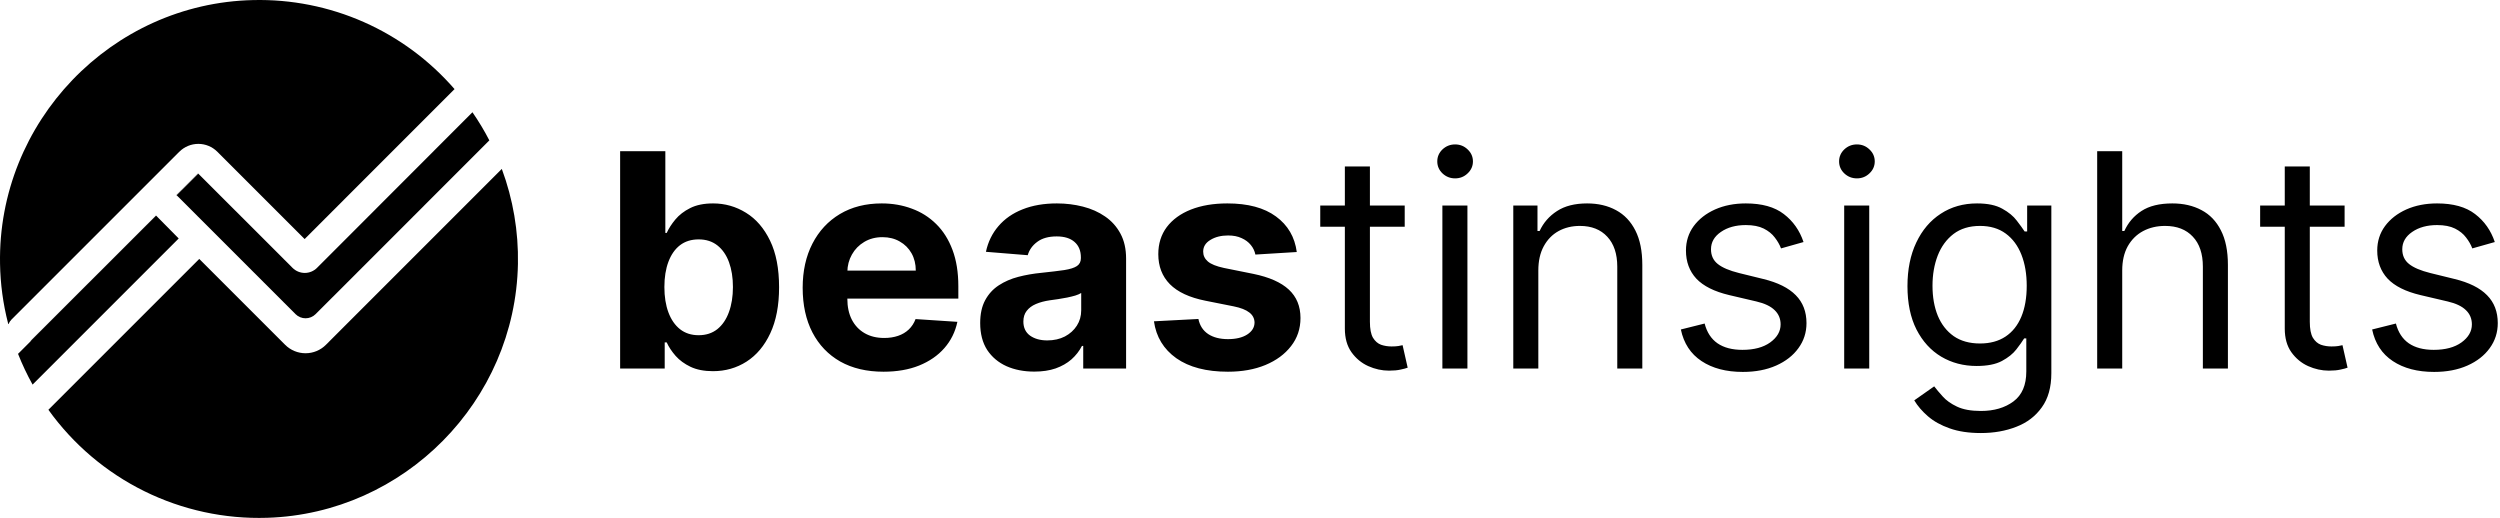 <svg width="251" height="52" viewBox="0 0 251 52" fill="none" xmlns="http://www.w3.org/2000/svg">
<path d="M62.261 37V15.182H66.8V23.385H66.938C67.137 22.945 67.425 22.497 67.801 22.043C68.185 21.581 68.682 21.197 69.293 20.892C69.911 20.579 70.678 20.423 71.594 20.423C72.787 20.423 73.888 20.736 74.897 21.361C75.905 21.979 76.711 22.913 77.315 24.163C77.918 25.405 78.22 26.965 78.22 28.84C78.22 30.665 77.926 32.206 77.336 33.463C76.754 34.713 75.958 35.661 74.95 36.307C73.948 36.947 72.826 37.266 71.583 37.266C70.703 37.266 69.953 37.121 69.335 36.83C68.725 36.538 68.224 36.173 67.833 35.732C67.443 35.285 67.144 34.834 66.938 34.379H66.736V37H62.261ZM66.704 28.818C66.704 29.791 66.839 30.64 67.109 31.364C67.379 32.089 67.769 32.653 68.281 33.058C68.792 33.456 69.413 33.655 70.145 33.655C70.884 33.655 71.509 33.452 72.02 33.048C72.531 32.636 72.918 32.068 73.181 31.343C73.451 30.611 73.586 29.77 73.586 28.818C73.586 27.874 73.455 27.043 73.192 26.325C72.929 25.608 72.542 25.047 72.031 24.642C71.519 24.237 70.891 24.035 70.145 24.035C69.406 24.035 68.781 24.23 68.27 24.621C67.766 25.011 67.379 25.565 67.109 26.283C66.839 27 66.704 27.845 66.704 28.818ZM88.706 37.32C87.023 37.32 85.574 36.979 84.359 36.297C83.152 35.608 82.222 34.635 81.568 33.378C80.915 32.114 80.588 30.619 80.588 28.893C80.588 27.209 80.915 25.732 81.568 24.461C82.222 23.19 83.141 22.199 84.327 21.489C85.521 20.778 86.92 20.423 88.525 20.423C89.604 20.423 90.609 20.597 91.54 20.945C92.477 21.286 93.294 21.801 93.99 22.49C94.693 23.179 95.24 24.046 95.631 25.09C96.021 26.126 96.217 27.341 96.217 28.733V29.979H82.399V27.167H91.945C91.945 26.514 91.803 25.935 91.519 25.43C91.234 24.926 90.84 24.532 90.336 24.248C89.839 23.957 89.26 23.811 88.599 23.811C87.91 23.811 87.3 23.971 86.767 24.291C86.242 24.603 85.829 25.026 85.531 25.558C85.233 26.084 85.08 26.67 85.073 27.316V29.99C85.073 30.8 85.222 31.499 85.521 32.089C85.826 32.678 86.256 33.133 86.81 33.452C87.364 33.772 88.021 33.932 88.781 33.932C89.285 33.932 89.746 33.861 90.165 33.719C90.585 33.577 90.943 33.364 91.242 33.08C91.54 32.795 91.767 32.447 91.923 32.035L96.121 32.312C95.908 33.321 95.471 34.202 94.81 34.955C94.157 35.7 93.312 36.283 92.275 36.702C91.245 37.114 90.055 37.32 88.706 37.32ZM103.844 37.309C102.8 37.309 101.87 37.128 101.053 36.766C100.237 36.396 99.59 35.853 99.114 35.136C98.646 34.411 98.411 33.509 98.411 32.43C98.411 31.521 98.578 30.757 98.912 30.139C99.246 29.521 99.7 29.024 100.276 28.648C100.851 28.271 101.504 27.987 102.236 27.796C102.974 27.604 103.749 27.469 104.558 27.391C105.51 27.291 106.277 27.199 106.859 27.114C107.442 27.021 107.864 26.886 108.127 26.709C108.39 26.531 108.521 26.268 108.521 25.921V25.857C108.521 25.182 108.308 24.66 107.882 24.291C107.463 23.921 106.866 23.736 106.092 23.736C105.276 23.736 104.626 23.918 104.143 24.28C103.66 24.635 103.34 25.082 103.184 25.622L98.987 25.281C99.2 24.287 99.619 23.428 100.244 22.703C100.869 21.972 101.675 21.41 102.662 21.02C103.656 20.622 104.807 20.423 106.114 20.423C107.023 20.423 107.893 20.53 108.724 20.743C109.562 20.956 110.304 21.286 110.95 21.734C111.604 22.181 112.119 22.756 112.495 23.459C112.871 24.155 113.06 24.99 113.06 25.963V37H108.756V34.731H108.628C108.365 35.242 108.013 35.693 107.573 36.084C107.133 36.467 106.604 36.769 105.986 36.989C105.368 37.202 104.654 37.309 103.844 37.309ZM105.144 34.177C105.812 34.177 106.401 34.045 106.913 33.783C107.424 33.513 107.825 33.151 108.116 32.696C108.408 32.242 108.553 31.727 108.553 31.151V29.415C108.411 29.507 108.216 29.592 107.967 29.671C107.726 29.741 107.452 29.809 107.147 29.873C106.842 29.93 106.536 29.983 106.231 30.033C105.925 30.075 105.648 30.114 105.4 30.15C104.867 30.228 104.402 30.352 104.004 30.523C103.607 30.693 103.298 30.924 103.077 31.215C102.857 31.499 102.747 31.854 102.747 32.281C102.747 32.898 102.971 33.371 103.418 33.697C103.873 34.017 104.448 34.177 105.144 34.177ZM130.196 25.303L126.041 25.558C125.97 25.203 125.817 24.884 125.583 24.599C125.348 24.308 125.039 24.077 124.656 23.907C124.279 23.729 123.828 23.641 123.303 23.641C122.6 23.641 122.007 23.79 121.524 24.088C121.041 24.379 120.799 24.77 120.799 25.26C120.799 25.651 120.956 25.981 121.268 26.251C121.581 26.521 122.117 26.737 122.877 26.901L125.838 27.497C127.429 27.824 128.615 28.349 129.397 29.074C130.178 29.798 130.569 30.75 130.569 31.929C130.569 33.001 130.252 33.943 129.62 34.752C128.995 35.562 128.136 36.194 127.042 36.648C125.956 37.096 124.702 37.32 123.282 37.32C121.115 37.32 119.39 36.869 118.104 35.967C116.826 35.057 116.076 33.822 115.856 32.259L120.32 32.025C120.455 32.685 120.782 33.19 121.3 33.538C121.819 33.879 122.483 34.049 123.292 34.049C124.088 34.049 124.727 33.896 125.21 33.591C125.7 33.278 125.949 32.877 125.956 32.387C125.949 31.975 125.775 31.638 125.434 31.375C125.093 31.105 124.567 30.899 123.857 30.757L121.023 30.192C119.425 29.873 118.235 29.319 117.454 28.53C116.68 27.742 116.293 26.737 116.293 25.516C116.293 24.465 116.577 23.559 117.145 22.799C117.721 22.039 118.527 21.453 119.564 21.041C120.608 20.629 121.829 20.423 123.228 20.423C125.295 20.423 126.922 20.86 128.108 21.734C129.301 22.607 129.997 23.797 130.196 25.303ZM141.033 20.636V22.767H132.553V20.636H141.033ZM135.024 16.716H137.539V32.312C137.539 33.023 137.642 33.555 137.847 33.91C138.061 34.258 138.33 34.493 138.657 34.614C138.991 34.727 139.343 34.784 139.712 34.784C139.989 34.784 140.216 34.77 140.394 34.742C140.571 34.706 140.713 34.678 140.82 34.656L141.331 36.915C141.161 36.979 140.923 37.043 140.617 37.106C140.312 37.178 139.925 37.213 139.456 37.213C138.746 37.213 138.05 37.06 137.368 36.755C136.693 36.45 136.132 35.984 135.685 35.359C135.244 34.734 135.024 33.946 135.024 32.994V16.716ZM144.815 37V20.636H147.329V37H144.815ZM146.093 17.909C145.603 17.909 145.181 17.742 144.825 17.408C144.477 17.075 144.303 16.673 144.303 16.204C144.303 15.736 144.477 15.335 144.825 15.001C145.181 14.667 145.603 14.5 146.093 14.5C146.583 14.5 147.002 14.667 147.35 15.001C147.705 15.335 147.883 15.736 147.883 16.204C147.883 16.673 147.705 17.075 147.35 17.408C147.002 17.742 146.583 17.909 146.093 17.909ZM154.448 27.156V37H151.934V20.636H154.363V23.193H154.576C154.96 22.362 155.542 21.695 156.323 21.19C157.104 20.679 158.113 20.423 159.349 20.423C160.457 20.423 161.426 20.651 162.257 21.105C163.088 21.553 163.734 22.234 164.196 23.151C164.658 24.06 164.888 25.21 164.888 26.602V37H162.374V26.773C162.374 25.487 162.04 24.486 161.373 23.768C160.705 23.044 159.789 22.682 158.624 22.682C157.822 22.682 157.104 22.856 156.472 23.204C155.847 23.552 155.354 24.06 154.991 24.727C154.629 25.395 154.448 26.204 154.448 27.156ZM181.074 24.301L178.815 24.94C178.673 24.564 178.464 24.198 178.187 23.843C177.917 23.481 177.547 23.183 177.079 22.948C176.61 22.714 176.01 22.597 175.278 22.597C174.277 22.597 173.442 22.827 172.775 23.289C172.114 23.744 171.784 24.322 171.784 25.026C171.784 25.651 172.011 26.144 172.466 26.506C172.92 26.869 173.631 27.171 174.596 27.412L177.025 28.009C178.488 28.364 179.579 28.907 180.296 29.639C181.013 30.363 181.372 31.297 181.372 32.44C181.372 33.378 181.102 34.216 180.562 34.955C180.03 35.693 179.284 36.276 178.325 36.702C177.366 37.128 176.251 37.341 174.98 37.341C173.311 37.341 171.93 36.979 170.836 36.254C169.742 35.53 169.05 34.472 168.758 33.08L171.145 32.483C171.372 33.364 171.802 34.024 172.434 34.465C173.073 34.905 173.907 35.125 174.937 35.125C176.109 35.125 177.04 34.876 177.729 34.379C178.425 33.875 178.773 33.271 178.773 32.568C178.773 32 178.574 31.524 178.176 31.141C177.778 30.75 177.167 30.459 176.344 30.267L173.616 29.628C172.118 29.273 171.017 28.722 170.314 27.977C169.618 27.224 169.27 26.283 169.27 25.153C169.27 24.23 169.529 23.413 170.047 22.703C170.573 21.993 171.287 21.435 172.189 21.03C173.098 20.626 174.128 20.423 175.278 20.423C176.898 20.423 178.169 20.778 179.092 21.489C180.023 22.199 180.683 23.136 181.074 24.301ZM185.157 37V20.636H187.671V37H185.157ZM186.435 17.909C185.945 17.909 185.522 17.742 185.167 17.408C184.819 17.075 184.645 16.673 184.645 16.204C184.645 15.736 184.819 15.335 185.167 15.001C185.522 14.667 185.945 14.5 186.435 14.5C186.925 14.5 187.344 14.667 187.692 15.001C188.047 15.335 188.225 15.736 188.225 16.204C188.225 16.673 188.047 17.075 187.692 17.408C187.344 17.742 186.925 17.909 186.435 17.909ZM198.881 43.477C197.666 43.477 196.622 43.321 195.749 43.008C194.875 42.703 194.147 42.298 193.565 41.794C192.99 41.297 192.531 40.764 192.191 40.196L194.193 38.79C194.421 39.088 194.708 39.429 195.056 39.812C195.404 40.203 195.88 40.541 196.484 40.825C197.095 41.116 197.894 41.261 198.881 41.261C200.202 41.261 201.292 40.942 202.151 40.303C203.011 39.663 203.441 38.662 203.441 37.298V33.974H203.227C203.043 34.273 202.78 34.642 202.439 35.082C202.105 35.516 201.622 35.903 200.99 36.244C200.365 36.577 199.52 36.744 198.455 36.744C197.134 36.744 195.948 36.432 194.896 35.807C193.852 35.182 193.025 34.273 192.414 33.08C191.811 31.886 191.509 30.438 191.509 28.733C191.509 27.057 191.803 25.597 192.393 24.354C192.982 23.104 193.803 22.139 194.854 21.457C195.905 20.768 197.119 20.423 198.497 20.423C199.563 20.423 200.408 20.601 201.033 20.956C201.665 21.304 202.148 21.702 202.482 22.149C202.823 22.59 203.085 22.952 203.27 23.236H203.526V20.636H205.955V37.469C205.955 38.875 205.635 40.019 204.996 40.899C204.364 41.787 203.512 42.437 202.439 42.849C201.374 43.268 200.188 43.477 198.881 43.477ZM198.796 34.486C199.804 34.486 200.656 34.255 201.352 33.793C202.048 33.332 202.578 32.668 202.94 31.801C203.302 30.935 203.483 29.898 203.483 28.69C203.483 27.511 203.306 26.471 202.95 25.569C202.595 24.667 202.07 23.96 201.374 23.449C200.678 22.938 199.818 22.682 198.796 22.682C197.73 22.682 196.843 22.952 196.132 23.491C195.429 24.031 194.9 24.756 194.545 25.665C194.197 26.574 194.023 27.582 194.023 28.69C194.023 29.827 194.2 30.832 194.556 31.705C194.918 32.572 195.45 33.254 196.154 33.751C196.864 34.241 197.744 34.486 198.796 34.486ZM213.071 27.156V37H210.557V15.182H213.071V23.193H213.284C213.668 22.348 214.243 21.677 215.01 21.18C215.784 20.675 216.814 20.423 218.1 20.423C219.215 20.423 220.191 20.647 221.029 21.095C221.867 21.535 222.517 22.213 222.979 23.129C223.448 24.038 223.682 25.196 223.682 26.602V37H221.168V26.773C221.168 25.473 220.83 24.468 220.156 23.758C219.488 23.041 218.561 22.682 217.375 22.682C216.551 22.682 215.813 22.856 215.159 23.204C214.513 23.552 214.002 24.06 213.625 24.727C213.256 25.395 213.071 26.204 213.071 27.156ZM235.398 20.636V22.767H226.918V20.636H235.398ZM229.39 16.716H231.904V32.312C231.904 33.023 232.007 33.555 232.213 33.91C232.426 34.258 232.696 34.493 233.022 34.614C233.356 34.727 233.708 34.784 234.077 34.784C234.354 34.784 234.581 34.77 234.759 34.742C234.936 34.706 235.078 34.678 235.185 34.656L235.696 36.915C235.526 36.979 235.288 37.043 234.983 37.106C234.677 37.178 234.29 37.213 233.821 37.213C233.111 37.213 232.415 37.06 231.733 36.755C231.059 36.45 230.498 35.984 230.05 35.359C229.61 34.734 229.39 33.946 229.39 32.994V16.716ZM250.478 24.301L248.219 24.94C248.077 24.564 247.868 24.198 247.591 23.843C247.321 23.481 246.952 23.183 246.483 22.948C246.014 22.714 245.414 22.597 244.683 22.597C243.681 22.597 242.847 22.827 242.179 23.289C241.518 23.744 241.188 24.322 241.188 25.026C241.188 25.651 241.415 26.144 241.87 26.506C242.325 26.869 243.035 27.171 244.001 27.412L246.43 28.009C247.893 28.364 248.983 28.907 249.7 29.639C250.418 30.363 250.776 31.297 250.776 32.44C250.776 33.378 250.506 34.216 249.967 34.955C249.434 35.693 248.688 36.276 247.729 36.702C246.771 37.128 245.656 37.341 244.384 37.341C242.715 37.341 241.334 36.979 240.24 36.254C239.146 35.53 238.454 34.472 238.163 33.08L240.549 32.483C240.776 33.364 241.206 34.024 241.838 34.465C242.477 34.905 243.312 35.125 244.342 35.125C245.513 35.125 246.444 34.876 247.133 34.379C247.829 33.875 248.177 33.271 248.177 32.568C248.177 32 247.978 31.524 247.58 31.141C247.183 30.75 246.572 30.459 245.748 30.267L243.021 29.628C241.522 29.273 240.421 28.722 239.718 27.977C239.022 27.224 238.674 26.283 238.674 25.153C238.674 24.23 238.933 23.413 239.452 22.703C239.977 21.993 240.691 21.435 241.593 21.03C242.502 20.626 243.532 20.423 244.683 20.423C246.302 20.423 247.573 20.778 248.496 21.489C249.427 22.199 250.087 23.136 250.478 24.301Z" fill="black"/>
<path d="M45.636 8.946L30.585 24L26.297 19.712L24.237 17.652L21.963 15.378L21.82 15.235C21.314 14.729 20.628 14.445 19.913 14.445C19.197 14.445 18.511 14.729 18.005 15.235L17.849 15.388L13.618 19.619L1.141 32.095C1.011 32.226 0.907 32.38 0.834 32.549C0.821 32.512 0.811 32.474 0.804 32.435C0.306 30.492 0.038 28.497 0.004 26.491C-0.252 12.25 11.177 0.324 25.417 0.007C29.238 -0.084 33.031 0.67 36.526 2.215C40.021 3.761 43.132 6.059 45.636 8.946Z" fill="black"/>
<path d="M49.13 14.094L34.906 28.321L32.843 30.382L31.679 31.545C31.413 31.808 31.053 31.956 30.679 31.956C30.304 31.956 29.945 31.808 29.678 31.545L17.742 19.609L19.913 17.439L22.187 19.712L24.25 21.773L29.368 26.891C29.53 27.053 29.721 27.181 29.933 27.269C30.144 27.356 30.37 27.402 30.599 27.402C30.827 27.402 31.054 27.356 31.265 27.269C31.476 27.181 31.668 27.053 31.829 26.891L32.659 26.061L47.433 11.27C48.059 12.174 48.625 13.117 49.13 14.094Z" fill="black"/>
<path d="M17.941 23.943L3.271 38.614C2.717 37.618 2.229 36.586 1.811 35.526L3.171 34.166C3.135 34.201 3.098 34.233 3.058 34.263L15.674 21.649L17.941 23.943Z" fill="black"/>
<path d="M19.892 17.429L17.721 19.601L17.728 19.608L19.899 17.436L19.892 17.429Z" fill="black"/>
<path d="M15.668 21.669L3.158 34.179C3.123 34.214 3.085 34.246 3.045 34.276L15.661 21.663L15.668 21.669Z" fill="black"/>
<path d="M19.892 17.429L17.721 19.601L17.728 19.608L19.899 17.436L19.892 17.429Z" fill="black"/>
<path d="M52.001 26.501C51.738 40.264 40.585 51.56 26.825 51.987C22.554 52.123 18.316 51.204 14.485 49.312C10.654 47.42 7.348 44.614 4.859 41.141L20.006 25.997L28.625 34.616C28.894 34.886 29.214 35.099 29.566 35.245C29.918 35.391 30.295 35.466 30.676 35.466C31.057 35.466 31.434 35.391 31.786 35.245C32.138 35.099 32.457 34.886 32.726 34.616L34.897 32.442L36.957 30.382L50.381 16.958C51.514 20.009 52.064 23.246 52.001 26.501Z" fill="black"/>
<path d="M15.668 21.669L3.158 34.179C3.123 34.214 3.085 34.246 3.045 34.276L15.661 21.663L15.668 21.669Z" fill="black"/>
<path d="M19.892 17.429L17.721 19.601L17.728 19.608L19.899 17.436L19.892 17.429Z" fill="black"/>
<path d="M0.808 32.409L1.141 32.075C1.011 32.206 0.907 32.359 0.835 32.529C0.821 32.492 0.811 32.454 0.805 32.415L0.808 32.409Z" fill="black"/>
<path d="M15.668 21.669L3.158 34.179C3.123 34.214 3.085 34.246 3.045 34.276L15.661 21.663L15.668 21.669Z" fill="black"/>
<path d="M19.892 17.429L17.721 19.601L17.728 19.608L19.899 17.436L19.892 17.429Z" fill="black"/>
</svg>
